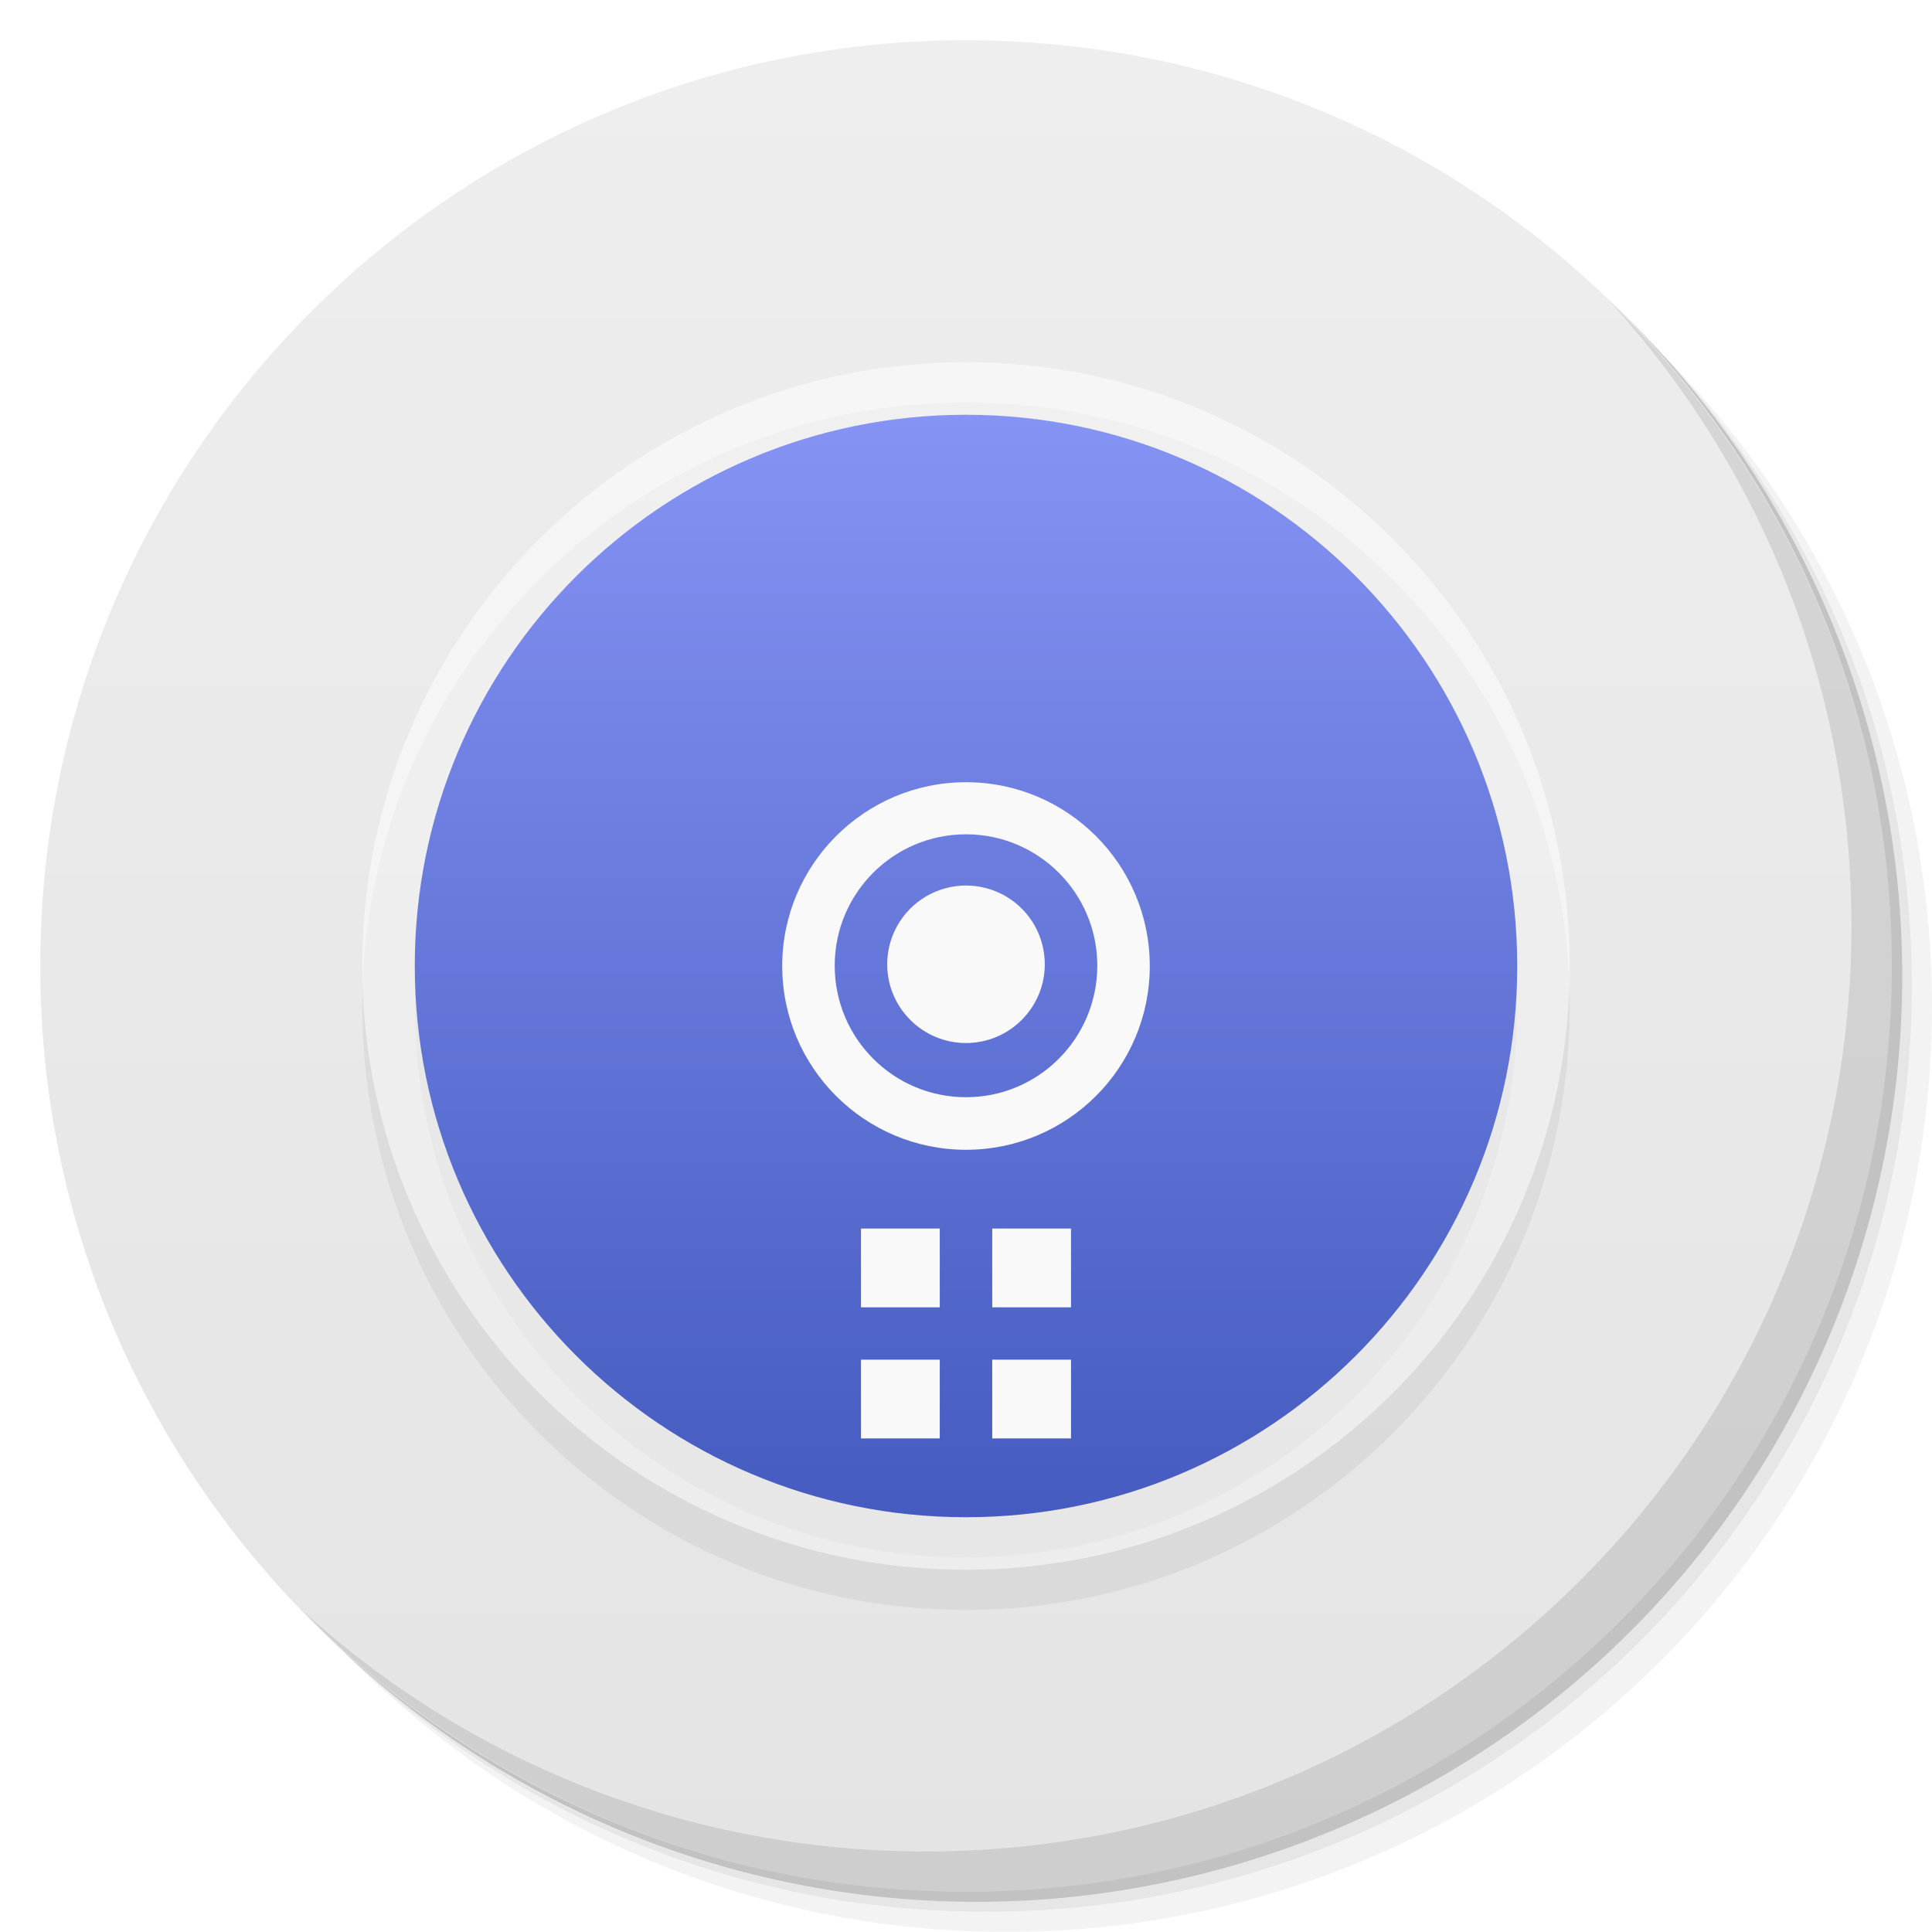 <svg viewBox="0 0 48 48" xmlns:xlink="http://www.w3.org/1999/xlink"><defs><linearGradient id="linearGradient3764" x1="1" x2="47" gradientUnits="userSpaceOnUse" gradientTransform="matrix(0,-1,1,0,-1.5e-6,48)"><stop stop-color="#e4e4e4" stop-opacity="1"/><stop offset="1" stop-color="#eee" stop-opacity="1"/></linearGradient><clipPath id="clipPath-024327546"><g transform="translate(0,-1004.362)"><path d="m -24 13 c 0 1.105 -0.672 2 -1.5 2 -0.828 0 -1.5 -0.895 -1.5 -2 0 -1.105 0.672 -2 1.5 -2 0.828 0 1.5 0.895 1.5 2 z" transform="matrix(15.333,0,0,11.5,415,878.862)" fill="#1890d0"/></g></clipPath><clipPath id="clipPath-030766957"><g transform="translate(0,-1004.362)"><path d="m -24 13 c 0 1.105 -0.672 2 -1.5 2 -0.828 0 -1.5 -0.895 -1.5 -2 0 -1.105 0.672 -2 1.5 -2 0.828 0 1.5 0.895 1.5 2 z" transform="matrix(15.333,0,0,11.5,415,878.862)" fill="#1890d0"/></g></clipPath><linearGradient id="linear0" gradientUnits="userSpaceOnUse" x1="-10.421" x2="31.577" gradientTransform="matrix(0,0.652,-0.652,0,41.378,17.102)"><stop stop-color="#8593f4" stop-opacity="1"/><stop offset="1" stop-color="#455bbf" stop-opacity="1"/></linearGradient><linearGradient id="linear1" gradientUnits="userSpaceOnUse" x1="-13" x2="29" gradientTransform="matrix(0,0.652,-0.652,0,37.044,18.783)" xlink:href="#linear0"/><linearGradient id="linear0" gradientUnits="userSpaceOnUse" x1="-10.421" x2="31.577" gradientTransform="matrix(0,0.652,-0.652,0,41.378,17.102)"><stop stop-color="#8593f4" stop-opacity="1"/><stop offset="1" stop-color="#455bbf" stop-opacity="1"/></linearGradient><linearGradient id="linear1" gradientUnits="userSpaceOnUse" x1="-13" x2="29" gradientTransform="matrix(0,0.652,-0.652,0,37.044,18.783)" xlink:href="#linear0"/></defs><g><g transform="translate(0,-1004.362)"><path d="m 25 1006.36 c -12.703 0 -23 10.298 -23 23 0 6.367 2.601 12.12 6.781 16.281 4.085 3.712 9.514 5.969 15.469 5.969 12.703 0 23 -10.297 23 -23 0 -5.954 -2.256 -11.384 -5.969 -15.469 -4.165 -4.181 -9.914 -6.781 -16.281 -6.781 z m 16.281 6.781 c 3.854 4.113 6.219 9.637 6.219 15.719 0 12.703 -10.297 23 -23 23 -6.081 0 -11.606 -2.364 -15.719 -6.219 4.16 4.144 9.883 6.719 16.219 6.719 12.703 0 23 -10.297 23 -23 0 -6.335 -2.575 -12.06 -6.719 -16.219 z" opacity="0.05"/><path d="m 41.28 1013.14 c 3.712 4.085 5.969 9.514 5.969 15.469 0 12.703 -10.297 23 -23 23 -5.954 0 -11.384 -2.256 -15.469 -5.969 4.113 3.854 9.637 6.219 15.719 6.219 12.703 0 23 -10.297 23 -23 0 -6.081 -2.364 -11.606 -6.219 -15.719 z" opacity="0.1"/><path transform="matrix(15.333,0,0,11.5,415.25,879.112)" d="m -24 13 a 1.5 2 0 1 1 -3 0 1.5 2 0 1 1 3 0 z" opacity="0.2"/></g></g><g><path d="m 24 1 c 12.703 0 23 10.297 23 23 c 0 12.703 -10.297 23 -23 23 -12.703 0 -23 -10.297 -23 -23 0 -12.703 10.297 -23 23 -23 z" fill="url(#linearGradient3764)" fill-opacity="1"/></g><g/><g><g clip-path="url(#clipPath-024327546)"><g transform="translate(0,1)"><g opacity="0.1"><!-- color: #eeeeee --><g><path d="m 24 9 c 8.285 0 15 6.715 15 15 c 0 8.285 -6.715 15 -15 15 c -8.285 0 -15 -6.715 -15 -15 c 0 -8.285 6.715 -15 15 -15 m 0 0" fill="#000" stroke="none" fill-rule="evenodd" fill-opacity="0.502"/><path d="m 37.695 24 c 0 7.563 -6.133 13.695 -13.695 13.695 c -7.563 0 -13.695 -6.133 -13.695 -13.695 c 0 -7.563 6.133 -13.695 13.695 -13.695 c 7.563 0 13.695 6.133 13.695 13.695 m 0 0" fill="#000" stroke="none" fill-rule="evenodd"/><path d="m 28.566 24 c 0 2.523 -2.043 4.566 -4.566 4.566 c -2.52 0 -4.566 -2.043 -4.566 -4.566 c 0 -2.52 2.047 -4.566 4.566 -4.566 c 2.523 0 4.566 2.047 4.566 4.566 m 0 0" fill="#000" stroke="none" fill-rule="nonzero" fill-opacity="1"/><path d="m 24 27.26 c -1.801 0 -3.262 -1.461 -3.262 -3.27 c 0 -1.801 1.461 -3.262 3.262 -3.262 c 1.801 0 3.262 1.461 3.262 3.262 c 0 1.809 -1.461 3.27 -3.262 3.27 m 0 0" fill="#000" stroke="none" fill-rule="nonzero"/><path d="m 21.391 30.523 l 1.957 0 l 0 1.957 l -1.957 0 m 0 -1.957" fill="#000" stroke="none" fill-rule="nonzero" fill-opacity="1"/><path d="m 24.652 30.523 l 1.957 0 l 0 1.957 l -1.957 0 m 0 -1.957" fill="#000" stroke="none" fill-rule="nonzero" fill-opacity="1"/><path d="m 21.391 33.781 l 1.957 0 l 0 1.957 l -1.957 0 m 0 -1.957" fill="#000" stroke="none" fill-rule="nonzero" fill-opacity="1"/><path d="m 24.652 33.781 l 1.957 0 l 0 1.957 l -1.957 0 m 0 -1.957" fill="#000" stroke="none" fill-rule="nonzero" fill-opacity="1"/><path d="m 25.957 24 c -0.023 1.063 -0.895 1.914 -1.957 1.914 c -1.063 0 -1.934 -0.852 -1.957 -1.914 c -0.016 -0.711 0.355 -1.371 0.965 -1.73 c 0.613 -0.359 1.371 -0.359 1.984 0 c 0.613 0.359 0.98 1.02 0.965 1.73 m 0 0" fill="#000" stroke="none" fill-rule="nonzero" fill-opacity="1"/></g></g></g></g></g><g><g clip-path="url(#clipPath-030766957)"><!-- color: #eeeeee --><g><path d="m 24 9 c 8.285 0 15 6.715 15 15 c 0 8.285 -6.715 15 -15 15 c -8.285 0 -15 -6.715 -15 -15 c 0 -8.285 6.715 -15 15 -15 m 0 0" fill="#fff" stroke="none" fill-rule="evenodd" fill-opacity="0.502"/><path d="m 37.695 24 c 0 7.563 -6.133 13.695 -13.695 13.695 c -7.563 0 -13.695 -6.133 -13.695 -13.695 c 0 -7.563 6.133 -13.695 13.695 -13.695 c 7.563 0 13.695 6.133 13.695 13.695 m 0 0" fill="url(#linear0)" stroke="none" fill-rule="evenodd"/><path d="m 28.566 24 c 0 2.523 -2.043 4.566 -4.566 4.566 c -2.52 0 -4.566 -2.043 -4.566 -4.566 c 0 -2.52 2.047 -4.566 4.566 -4.566 c 2.523 0 4.566 2.047 4.566 4.566 m 0 0" fill="#f9f9f9" stroke="none" fill-rule="nonzero" fill-opacity="1"/><path d="m 24 27.26 c -1.801 0 -3.262 -1.461 -3.262 -3.27 c 0 -1.801 1.461 -3.262 3.262 -3.262 c 1.801 0 3.262 1.461 3.262 3.262 c 0 1.809 -1.461 3.27 -3.262 3.27 m 0 0" fill="url(#linear1)" stroke="none" fill-rule="nonzero"/><path d="m 21.391 30.523 l 1.957 0 l 0 1.957 l -1.957 0 m 0 -1.957" fill="#f9f9f9" stroke="none" fill-rule="nonzero" fill-opacity="1"/><path d="m 24.652 30.523 l 1.957 0 l 0 1.957 l -1.957 0 m 0 -1.957" fill="#f9f9f9" stroke="none" fill-rule="nonzero" fill-opacity="1"/><path d="m 21.391 33.781 l 1.957 0 l 0 1.957 l -1.957 0 m 0 -1.957" fill="#f9f9f9" stroke="none" fill-rule="nonzero" fill-opacity="1"/><path d="m 24.652 33.781 l 1.957 0 l 0 1.957 l -1.957 0 m 0 -1.957" fill="#f9f9f9" stroke="none" fill-rule="nonzero" fill-opacity="1"/><path d="m 25.957 24 c -0.023 1.063 -0.895 1.914 -1.957 1.914 c -1.063 0 -1.934 -0.852 -1.957 -1.914 c -0.016 -0.711 0.355 -1.371 0.965 -1.73 c 0.613 -0.359 1.371 -0.359 1.984 0 c 0.613 0.359 0.98 1.02 0.965 1.73 m 0 0" fill="#f9f9f9" stroke="none" fill-rule="nonzero" fill-opacity="1"/></g></g></g><g><path d="m 40.03 7.531 c 3.712 4.084 5.969 9.514 5.969 15.469 0 12.703 -10.297 23 -23 23 c -5.954 0 -11.384 -2.256 -15.469 -5.969 4.178 4.291 10.01 6.969 16.469 6.969 c 12.703 0 23 -10.298 23 -23 0 -6.462 -2.677 -12.291 -6.969 -16.469 z" opacity="0.1"/></g></svg>